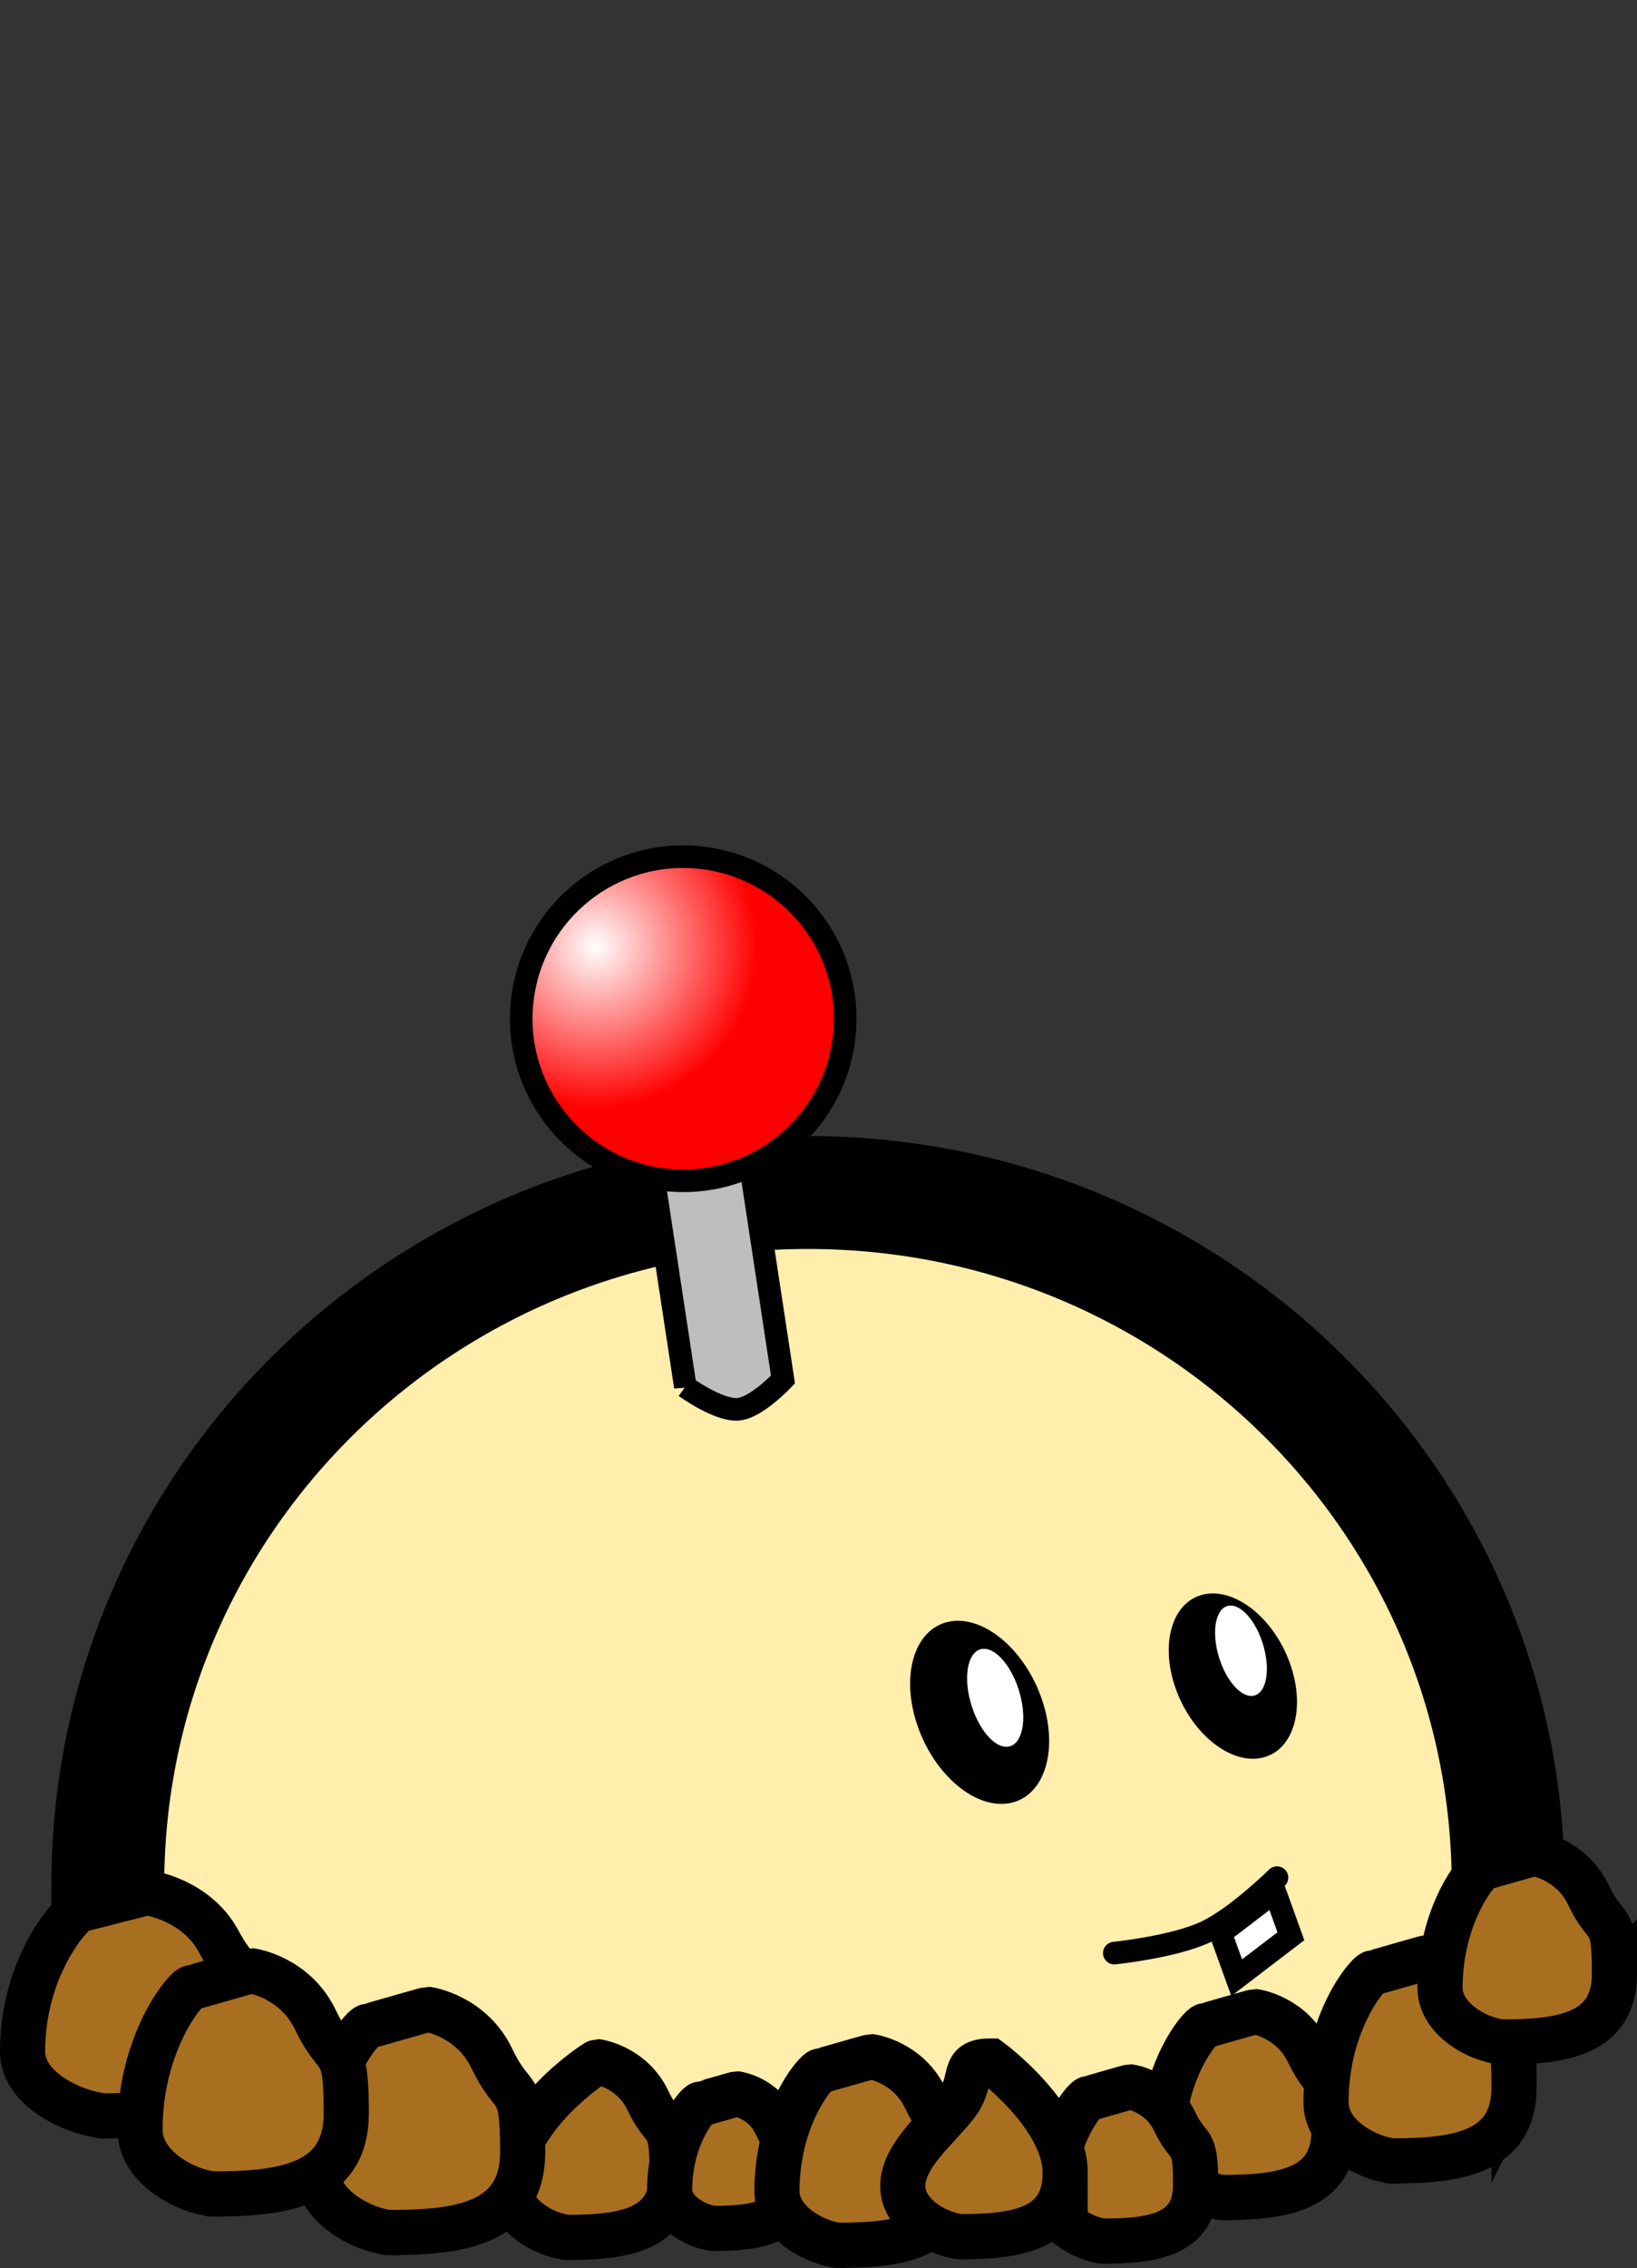 <svg version="1.1" xmlns="http://www.w3.org/2000/svg" xmlns:xlink="http://www.w3.org/1999/xlink" width="36.264" height="50.219"><rect width="100%" height="100%" fill="#333333" stroke="none"/><defs><radialGradient cx="236.158" cy="167.592" r="3.588" gradientUnits="userSpaceOnUse" id="color-1"><stop offset="0" stop-color="#ffffff"/><stop offset="1" stop-color="#ff0000"/></radialGradient></defs><g transform="translate(-222.958,-146.637)"><g data-paper-data="{&quot;isPaintingLayer&quot;:true}" fill="none" fill-rule="nonzero" stroke="none" stroke-width="none" stroke-linecap="none" stroke-linejoin="miter" stroke-miterlimit="10" stroke-dasharray="" stroke-dashoffset="0" font-family="none" font-weight="none" font-size="none" text-anchor="none" style="mix-blend-mode: normal"><path d="M225.346,188.383c0,-8.473 6.944,-15.341 15.511,-15.341c8.566,0 15.511,6.868 15.511,15.341c0,8.473 -31.022,8.473 -31.022,0z" data-paper-data="{&quot;origPos&quot;:null}" fill="#ffeeac" stroke="#000000" stroke-width="2.5" stroke-linecap="butt"/><path d="M235.939,146.637z" fill="#fff0a7" stroke="#000000" stroke-width="2" stroke-linecap="butt"/><path d="M238.14,177.345l-0.934,-6.142l2.163,-0.162l0.934,6.142c0,0 -0.591,0.629 -0.995,0.659c-0.44,0.033 -1.168,-0.498 -1.168,-0.498z" data-paper-data="{&quot;origPos&quot;:null,&quot;origRot&quot;:0}" fill="#bebebe" stroke="#000000" stroke-width="0.5" stroke-linecap="butt"/><path d="M234.513,168.952c0.134,-1.977 1.845,-3.472 3.822,-3.338c1.977,0.134 3.472,1.845 3.338,3.822c-0.134,1.977 -1.845,3.472 -3.822,3.338c-1.977,-0.134 -3.472,-1.845 -3.338,-3.822z" data-paper-data="{&quot;origPos&quot;:null,&quot;origRot&quot;:0}" fill="url(#color-1)" stroke="#000000" stroke-width="0.5" stroke-linecap="butt"/><path d="M246.033,184.248c0.384,1.107 0.081,2.14 -0.678,2.308c-0.759,0.168 -1.685,-0.593 -2.069,-1.7c-0.384,-1.107 -0.081,-2.14 0.678,-2.308c0.759,-0.168 1.685,0.593 2.069,1.7z" data-paper-data="{&quot;origPos&quot;:null,&quot;origRot&quot;:0}" fill="#000000" stroke="none" stroke-width="0" stroke-linecap="butt"/><path d="M245.52,184.035c0.192,0.589 0.116,1.154 -0.169,1.262c-0.285,0.108 -0.671,-0.282 -0.863,-0.872c-0.192,-0.589 -0.116,-1.154 0.169,-1.262c0.285,-0.108 0.671,0.282 0.863,0.872z" data-paper-data="{&quot;origRot&quot;:0,&quot;origPos&quot;:null}" fill="#ffffff" stroke="none" stroke-width="0" stroke-linecap="butt"/><path d="M251.537,183.475c0.354,0.999 0.074,1.932 -0.626,2.084c-0.7,0.152 -1.555,-0.536 -1.909,-1.535c-0.354,-0.999 -0.074,-1.932 0.626,-2.084c0.7,-0.152 1.555,0.536 1.909,1.535z" data-paper-data="{&quot;origPos&quot;:null,&quot;origRot&quot;:0}" fill="#000000" stroke="none" stroke-width="0" stroke-linecap="butt"/><path d="M250.925,183.008c0.177,0.544 0.107,1.065 -0.156,1.164c-0.263,0.1 -0.619,-0.26 -0.796,-0.804c-0.177,-0.544 -0.107,-1.065 0.156,-1.164c0.263,-0.1 0.619,0.26 0.796,0.804z" data-paper-data="{&quot;origRot&quot;:0,&quot;origPos&quot;:null}" fill="#ffffff" stroke="none" stroke-width="0" stroke-linecap="butt"/><path d="M251.247,188.212c0,0 -0.9,0.888 -1.584,1.205c-0.723,0.335 -2.02,0.466 -2.02,0.466" data-paper-data="{&quot;origPos&quot;:null}" fill="none" stroke="#000000" stroke-width="0.5" stroke-linecap="round"/><path d="M250.354,190.427l-0.356,-0.985l1.201,-0.918l0.356,0.985z" data-paper-data="{&quot;origRot&quot;:0,&quot;origPos&quot;:null}" fill="#ffffff" stroke="#000000" stroke-width="0.5" stroke-linecap="butt"/><path d="M237.848,194.768c0,1.262 -1.099,1.41 -2.334,1.41c-0.151,0 0.251,0.002 0.1,0.003c-0.452,0.006 -1.364,-0.42 -1.364,-1.122c0,-1.534 1.914,-2.771 1.945,-2.771c0,0 0.76,0.11 1.116,0.858c0.383,0.806 0.537,0.36 0.537,1.622z" data-paper-data="{&quot;origPos&quot;:null}" fill="#a86f20" stroke="#000000" stroke-width="1" stroke-linecap="butt"/><path d="M240.549,194.899c0,0.967 -0.841,1.08 -1.787,1.08c-0.116,0 0.192,0.001 0.076,0.003c-0.346,0.004 -1.045,-0.321 -1.045,-0.859c0,-1.175 0.614,-1.894 0.685,-1.898c0.023,-0.001 0.781,-0.225 0.805,-0.225c0,0 0.582,0.084 0.855,0.657c0.294,0.617 0.411,0.276 0.411,1.242z" data-paper-data="{&quot;origPos&quot;:null}" fill="#a86f20" stroke="#000000" stroke-width="1" stroke-linecap="butt"/><path d="M234.537,194.28c0,1.603 -1.395,1.791 -2.964,1.791c-0.192,0 0.318,0.002 0.127,0.004c-0.575,0.007 -1.732,-0.533 -1.732,-1.425c0,-1.948 1.018,-3.141 1.135,-3.147c0.039,-0.002 1.296,-0.373 1.335,-0.373c0,0 0.965,0.139 1.417,1.089c0.487,1.023 0.682,0.457 0.682,2.06z" data-paper-data="{&quot;origPos&quot;:null}" fill="#a86f20" stroke="#000000" stroke-width="1" stroke-linecap="butt"/><path d="M252.511,193.802c0,1.335 -1.162,1.492 -2.469,1.492c-0.16,0 0.265,0.002 0.106,0.004c-0.479,0.006 -1.443,-0.444 -1.443,-1.187c0,-1.623 0.848,-2.617 0.946,-2.621c0.032,-0.002 1.079,-0.311 1.112,-0.311c0,0 0.804,0.116 1.18,0.908c0.406,0.852 0.568,0.381 0.568,1.716z" data-paper-data="{&quot;origPos&quot;:null}" fill="#a86f20" stroke="#000000" stroke-width="1" stroke-linecap="butt"/><path d="M249.443,195.022c0,1.108 -0.964,1.238 -2.049,1.238c-0.132,0 0.22,0.001 0.088,0.003c-0.397,0.005 -1.197,-0.368 -1.197,-0.985c0,-1.347 0.704,-2.171 0.785,-2.175c0.027,-0.001 0.896,-0.258 0.923,-0.258c0,0 0.667,0.096 0.98,0.753c0.337,0.707 0.472,0.316 0.472,1.424z" data-paper-data="{&quot;origPos&quot;:null}" fill="#a86f20" stroke="#000000" stroke-width="1" stroke-linecap="butt"/><path d="M244.034,194.839c0,1.355 -1.18,1.514 -2.506,1.514c-0.162,0 0.269,0.002 0.107,0.004c-0.486,0.006 -1.465,-0.451 -1.465,-1.205c0,-1.647 0.861,-2.656 0.96,-2.661c0.033,-0.002 1.096,-0.315 1.129,-0.315c0,0 0.816,0.118 1.198,0.921c0.412,0.865 0.577,0.386 0.577,1.742z" data-paper-data="{&quot;origPos&quot;:null}" fill="#a86f20" stroke="#000000" stroke-width="1" stroke-linecap="butt"/><path d="M256.499,192.851c0,1.461 -1.272,1.633 -2.703,1.633c-0.175,0 0.29,0.002 0.116,0.004c-0.524,0.007 -1.579,-0.486 -1.579,-1.299c0,-1.776 0.929,-2.864 1.035,-2.869c0.035,-0.002 1.181,-0.34 1.217,-0.34c0,0 0.88,0.127 1.292,0.993c0.444,0.933 0.622,0.417 0.622,1.878z" data-paper-data="{&quot;origPos&quot;:null}" fill="#a86f20" stroke="#000000" stroke-width="1" stroke-linecap="butt"/><path d="M228.573,191.696c0,1.603 -1.562,1.791 -3.318,1.791c-0.214,0 0.356,0.002 0.142,0.004c-0.643,0.007 -1.939,-0.533 -1.939,-1.425c0,-1.948 1.14,-3.141 1.271,-3.147c0.044,-0.002 1.45,-0.373 1.494,-0.373c0,0 1.08,0.139 1.586,1.089c0.545,1.023 0.764,0.457 0.764,2.06z" data-paper-data="{&quot;origPos&quot;:null}" fill="#a86f20" stroke="#000000" stroke-width="1" stroke-linecap="butt"/><path d="M230.629,193.425c0,1.603 -1.395,1.791 -2.964,1.791c-0.192,0 0.318,0.002 0.127,0.004c-0.575,0.007 -1.732,-0.533 -1.732,-1.425c0,-1.948 1.018,-3.141 1.135,-3.147c0.039,-0.002 1.296,-0.373 1.335,-0.373c0,0 0.965,0.139 1.417,1.089c0.487,1.023 0.682,0.457 0.682,2.06z" data-paper-data="{&quot;origPos&quot;:null}" fill="#a86f20" stroke="#000000" stroke-width="1" stroke-linecap="butt"/><path d="M258.723,190.338c0,1.355 -1.18,1.514 -2.506,1.514c-0.162,0 0.269,0.002 0.107,0.004c-0.486,0.006 -1.465,-0.451 -1.465,-1.205c0,-1.647 0.861,-2.656 0.96,-2.661c0.033,-0.002 1.096,-0.315 1.129,-0.315c0,0 0.816,0.118 1.198,0.921c0.412,0.865 0.577,0.386 0.577,1.742z" data-paper-data="{&quot;origPos&quot;:null}" fill="#a86f20" stroke="#000000" stroke-width="1" stroke-linecap="butt"/><path d="M246.555,194.752c0,1.262 -1.099,1.41 -2.334,1.41c-0.151,0 0.251,0.002 0.1,0.003c-0.452,0.006 -1.364,-0.42 -1.364,-1.122c0,-0.678 0.761,-1.267 1.178,-1.802c0.427,-0.547 0.073,-0.969 0.767,-0.969c0,0 1.653,1.218 1.653,2.48z" data-paper-data="{&quot;origPos&quot;:null}" fill="#a86f20" stroke="#000000" stroke-width="1" stroke-linecap="butt"/></g></g></svg>